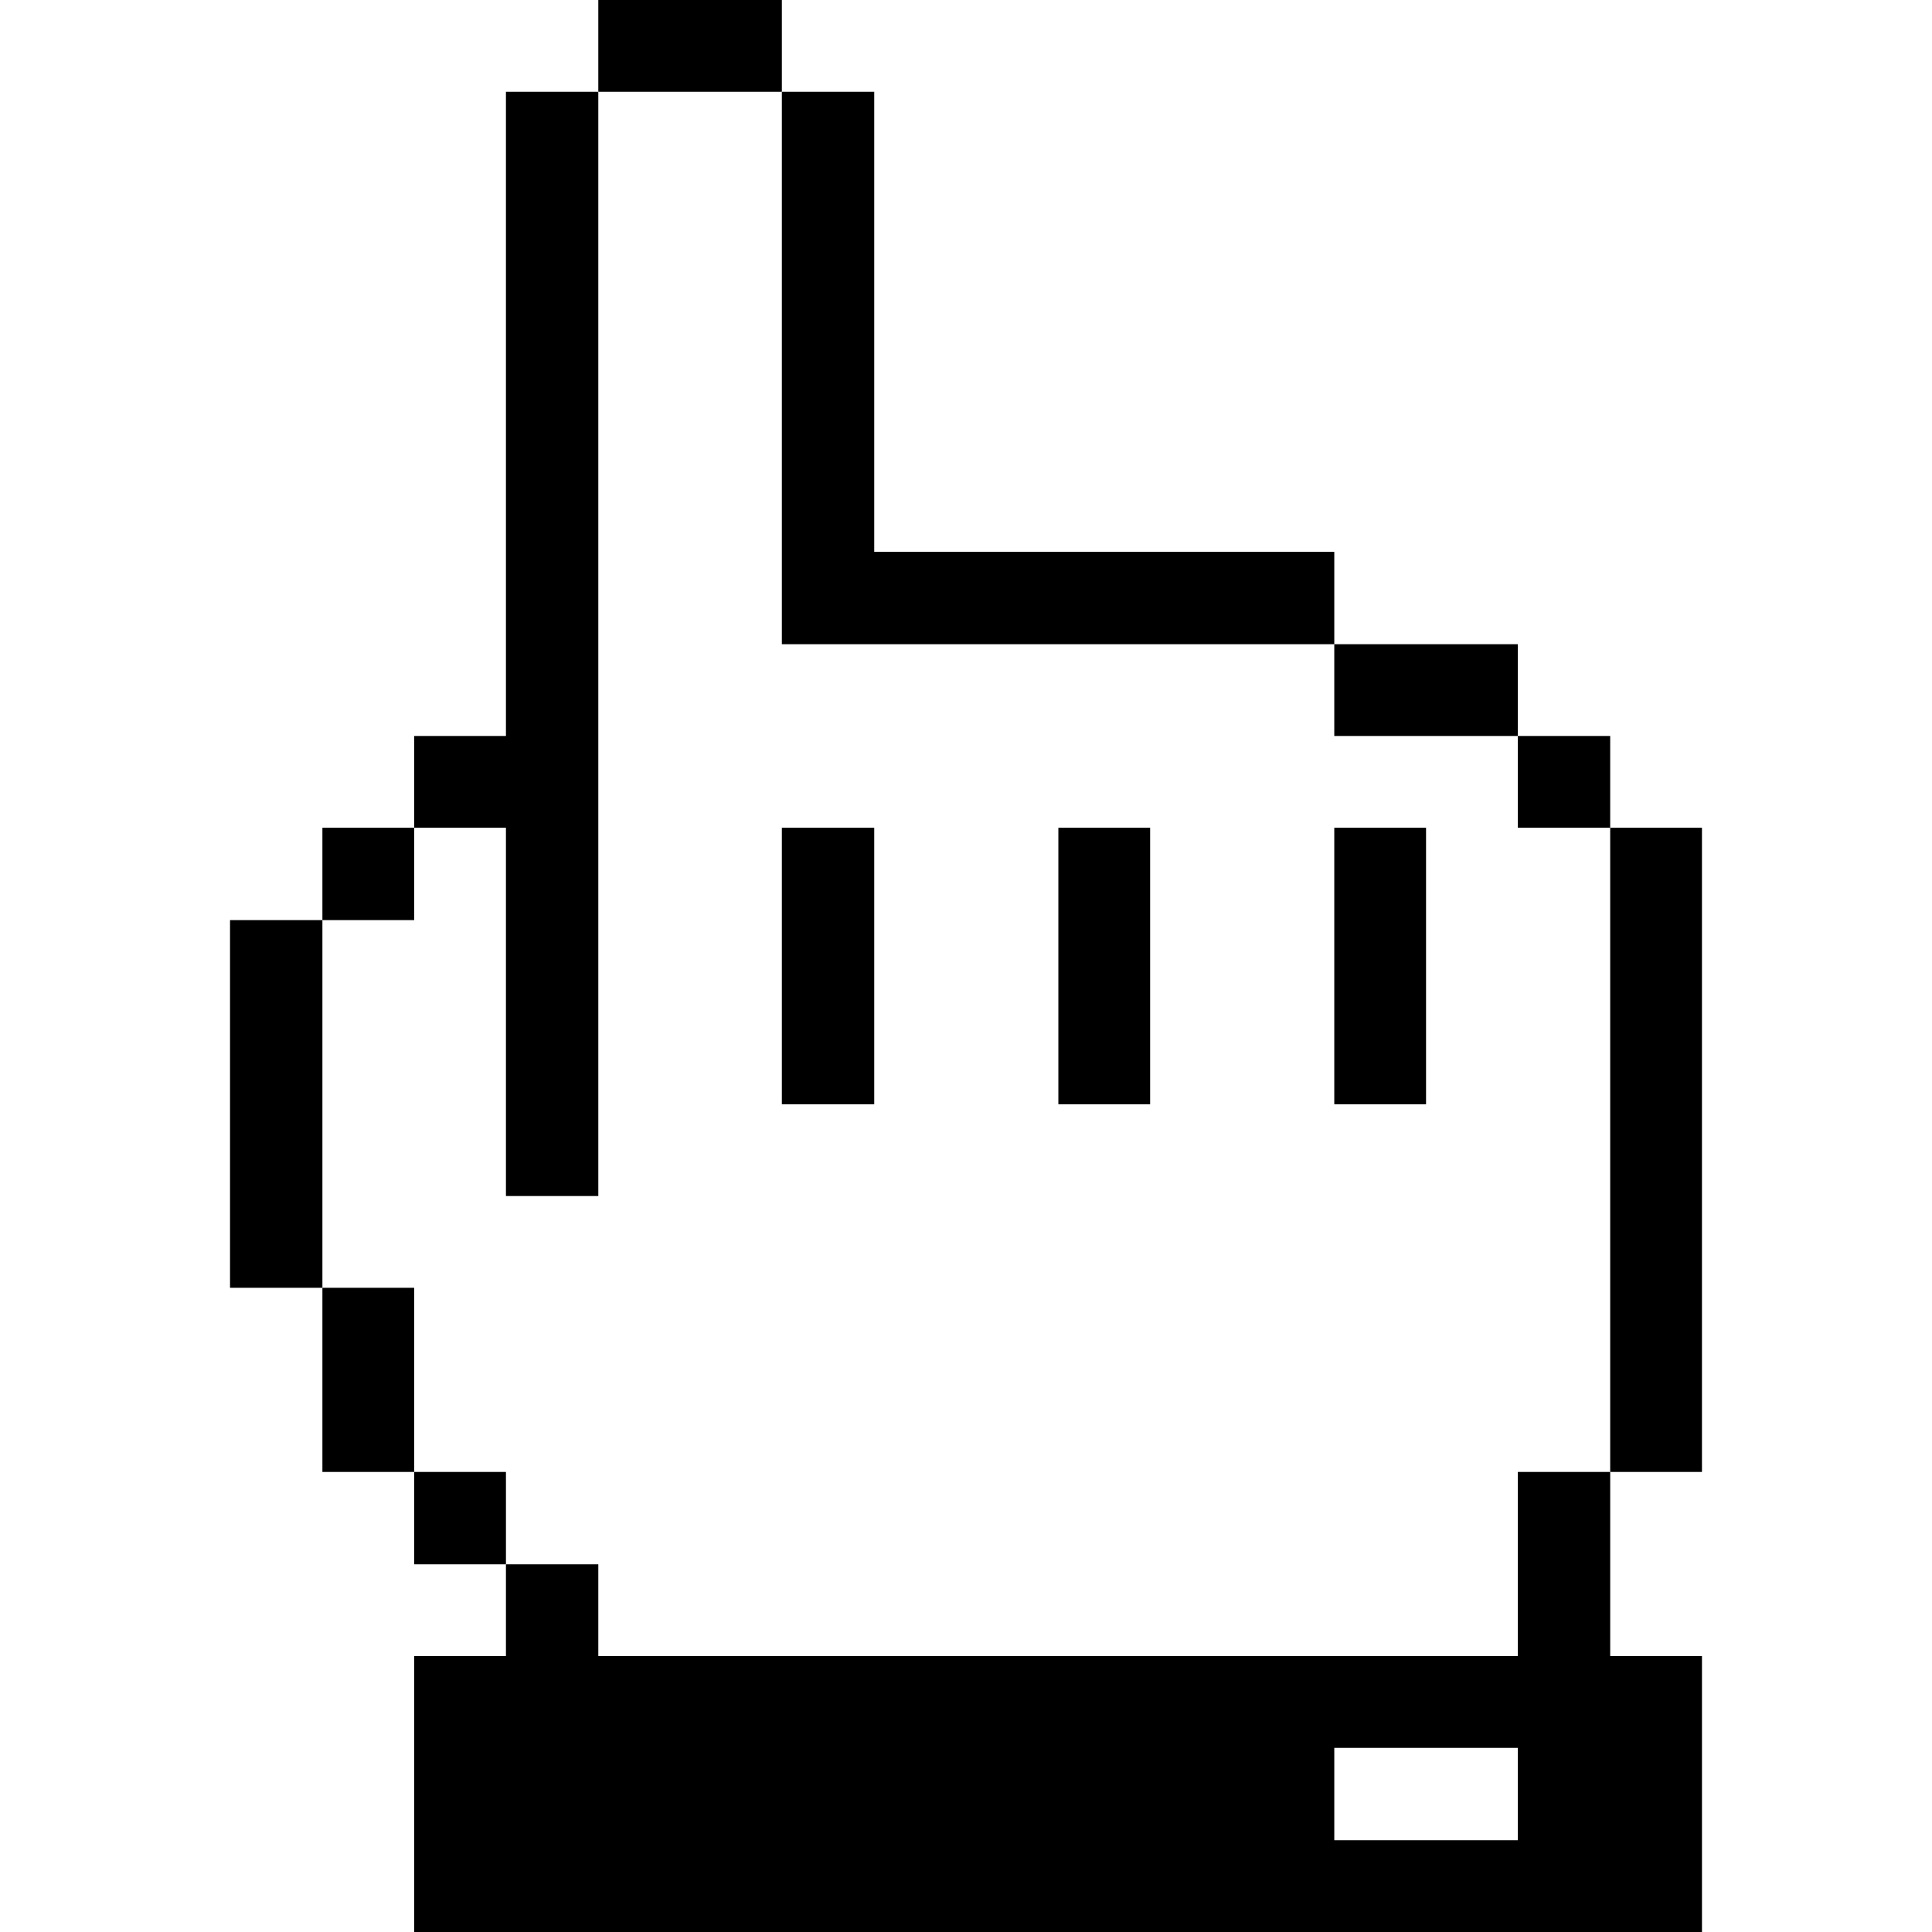 <svg width="208" height="208" viewBox="0 0 208 208" fill="none" xmlns="http://www.w3.org/2000/svg">
<path d="M183.234 89.115H173.354V158.47H183.234V89.115Z" fill="#000001"/>
<path d="M163.41 178.295H64.415V168.415H54.47V178.295H44.59V208H183.235V178.295H173.355V158.47H163.41V178.295ZM163.41 198.12H143.65V188.175H163.41V198.12Z" fill="#000001"/>
<path d="M173.354 79.235H163.409V89.115H173.354V79.235Z" fill="#000001"/>
<path d="M153.529 89.115H143.649V118.885H153.529V89.115Z" fill="#000001"/>
<path d="M163.409 69.355H143.649V79.235H163.409V69.355Z" fill="#000001"/>
<path d="M123.824 89.115H113.944V118.885H123.824V89.115Z" fill="#000001"/>
<path d="M94.12 89.115H84.175V118.885H94.12V89.115Z" fill="#000001"/>
<path d="M84.175 69.355H143.65V59.41H94.12V9.88H84.175V69.355Z" fill="#000001"/>
<path d="M84.175 0H64.415V9.88H84.175V0Z" fill="#000001"/>
<path d="M54.47 128.765H64.415V9.88H54.47V79.235H44.59V89.115H54.47V128.765Z" fill="#000001"/>
<path d="M54.47 158.47H44.59V168.415H54.47V158.47Z" fill="#000001"/>
<path d="M44.59 138.645H34.71V158.47H44.59V138.645Z" fill="#000001"/>
<path d="M44.59 89.115H34.71V99.06H44.59V89.115Z" fill="#000001"/>
<path d="M34.71 99.06H24.765V138.645H34.71V99.06Z" fill="#000001"/>
</svg>
